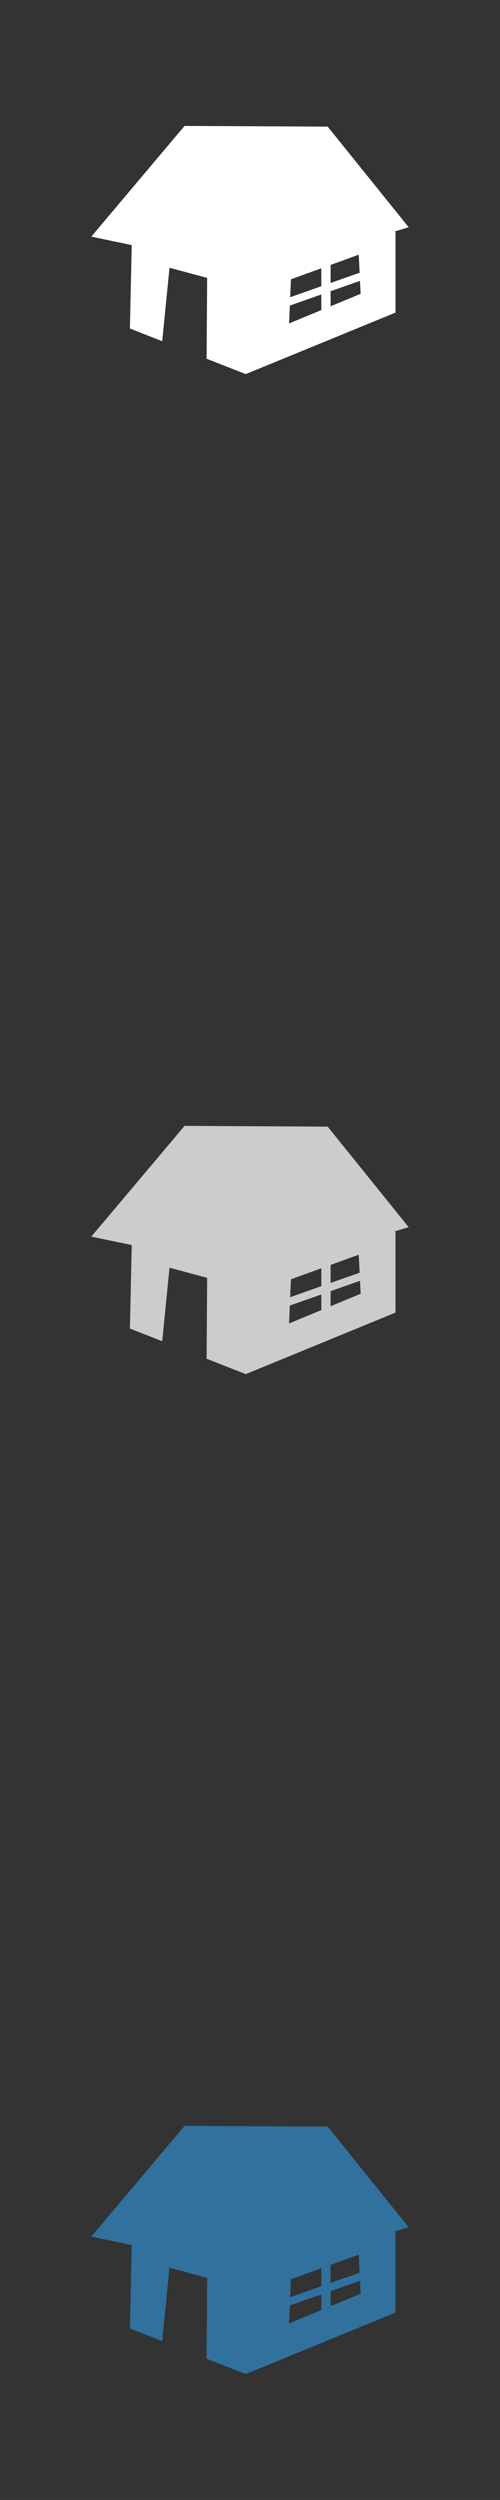 <svg xmlns="http://www.w3.org/2000/svg" xml:space="preserve" width="120.65mm" height="603.25mm" version="1.1" style="shape-rendering:geometricPrecision; text-rendering:geometricPrecision; image-rendering:optimizeQuality; fill-rule:evenodd; clip-rule:evenodd"
viewBox="0 0 9956 49779"
 xmlns:xlink="http://www.w3.org/1999/xlink">
 <rect x="0" y="0" width="9956" height="49779" fill="#333333" stroke="none"/>
 <!-- Created by: Treedbox, treedbox.com.br -->
 <defs>
  <style type="text/css">
   <![CDATA[
    .fil0 {fill:none}
    .fil3 {fill:#30719E}
    .fil2 {fill:#ccc}
    .fil1 {fill:#fff}
   ]]>
  </style>
 </defs>
 <g id="geo">
<rect class="fil0" width="9956" height="49779"/>
  <path class="fil1" d="M2623 4880l-36 1661 2306 908 2982 -1225 0 -1606 -20 -8 282 -86 -1612 -2003 -2850 -14 -1857 2204 805 169 0 0zm4520 191l-560 204 0 359 578 -204 -18 -359 0 0zm-745 271l-605 219 -15 357 620 -219 0 -357zm-627 742l-15 356 642 -266 0 -311 -627 221 0 0zm812 14l598 -248 -13 -258 -585 206 0 300zm-3353 696l884 348 11 -1609 -750 -202 -145 1463z"/>
  <path class="fil2" d="M2623 24791l-36 1662 2306 908 2982 -1225 0 -1607 -20 -8 282 -86 -1612 -2002 -2850 -15 -1857 2205 805 168 0 0zm4520 192l-560 203 0 359 578 -203 -18 -359 0 0zm-745 270l-605 220 -15 356 620 -219 0 -357zm-627 743l-15 356 642 -266 0 -311 -627 221 0 0zm812 13l598 -248 -13 -258 -585 206 0 300zm-3353 697l884 348 11 -1610 -750 -202 -145 1464z"/>
  <path class="fil3" d="M2623 44703l-36 1661 2306 908 2982 -1225 0 -1607 -20 -7 282 -86 -1612 -2003 -2850 -14 -1857 2204 805 169 0 0zm4520 191l-560 204 0 359 578 -204 -18 -359 0 0zm-745 271l-605 219 -15 357 620 -219 0 -357zm-627 742l-15 356 642 -266 0 -311 -627 221 0 0zm812 14l598 -248 -13 -258 -585 206 0 300zm-3353 696l884 348 11 -1609 -750 -202 -145 1463z"/>
 </g>
</svg>